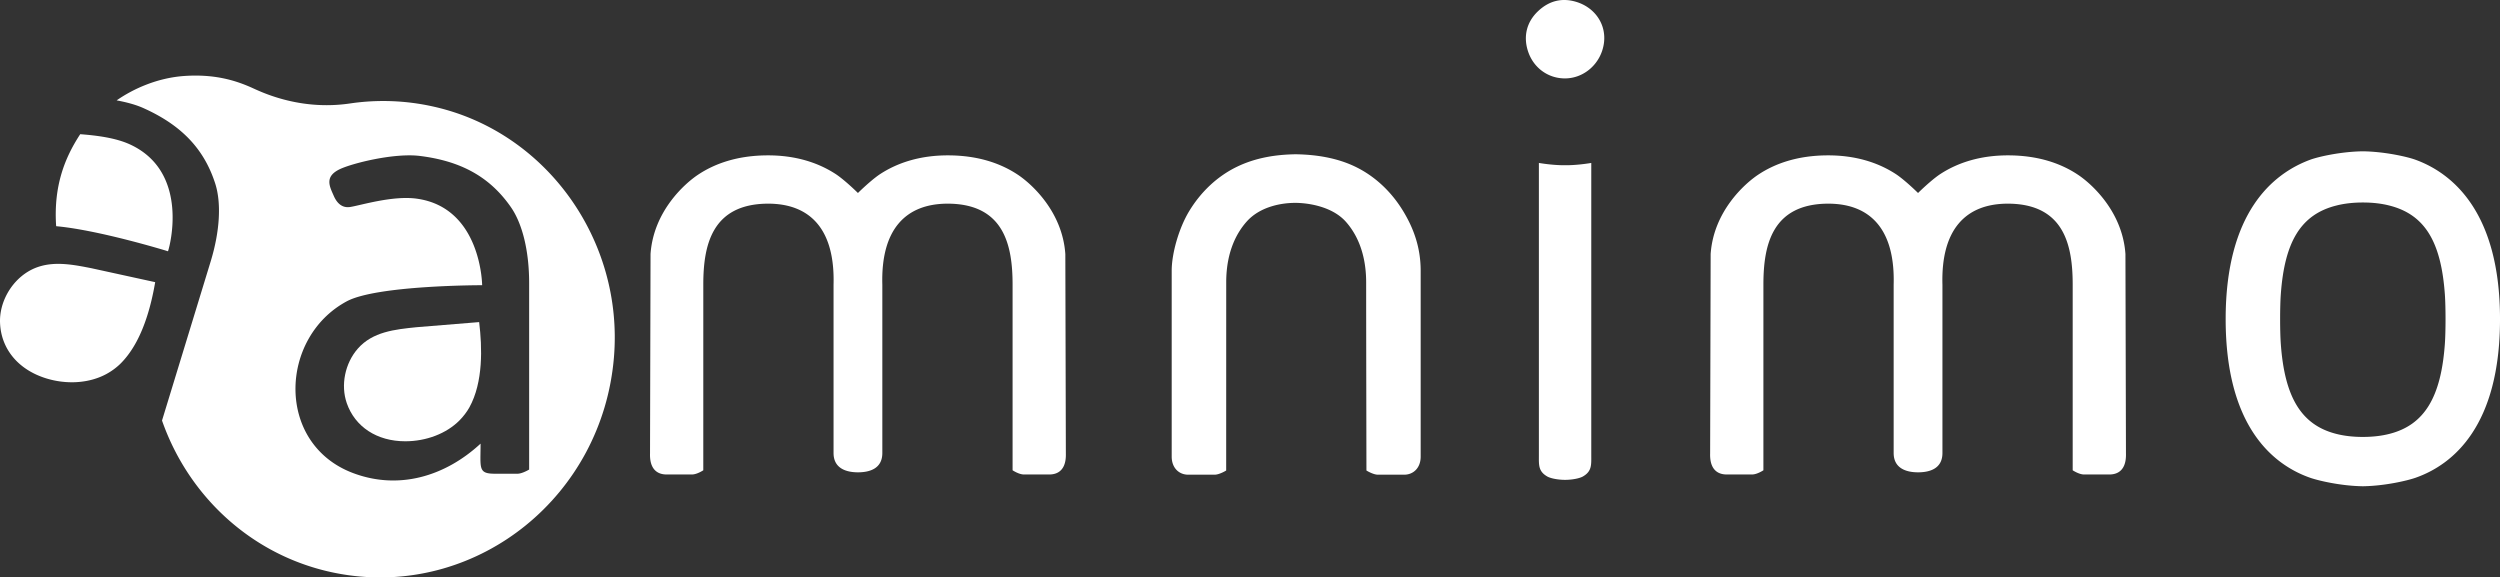 <svg version="1.1" id="レイヤー_1" xmlns="http://www.w3.org/2000/svg" x="0" y="0" width="450.659" height="104.089" xml:space="preserve"><rect width="100%" height="100%" fill="#333333" stroke="none"/><style>.st0{fill:#fff}</style><path class="st0" d="M75.071 58.985c-3.882.398-7.896.808-10.575 3.865-2.314 2.641-3.112 6.59-1.986 9.826 1.486 4.269 5.438 6.871 10.548 6.871 3.725 0 7.4-1.361 9.79-3.781.662-.67 1.32-1.523 1.768-2.335 2.507-4.546 2.313-10.795 1.757-15.369l-11.302.923z"/><path class="st0" d="M78.148 19.217a41.17 41.17 0 00-15.063-.566c-5.246.777-10.512.063-15.418-1.859a39.257 39.257 0 01-2.031-.872c-3.267-1.498-7.046-2.573-12.312-2.231-4.87.317-9.231 2.275-12.299 4.404 1.761.325 3.451.777 4.797 1.38 6.665 2.984 10.896 7.158 12.972 13.605 1.109 3.447.879 8.5-.823 14.067l-8.765 28.663c5.036 14.421 17.512 25.548 33.402 27.851 23.834 3.455 45.974-14.299 48.063-39.236 1.774-21.166-12.26-40.676-32.523-45.206zm17.239 65.425s-1.198.721-2.042.752h-4.143c-3.049 0-2.571-.99-2.571-5.424-6.47 5.973-14.863 8.402-23.062 5.277-13.881-5.292-13.246-24.374-1.061-30.93 5.444-2.929 24.406-2.904 24.406-2.904s-.12-13.97-11.77-15.598c-4.337-.606-10.116 1.198-12.015 1.496-1.499.235-2.421-.756-2.962-2.001-.719-1.655-1.765-3.464 1.107-4.823 2.242-1.061 9.778-2.956 14.434-2.374 7.246.905 12.514 3.659 16.383 9.218 2.069 2.972 3.295 7.872 3.295 13.693l.001 33.618z"/><path class="st0" d="M29.894 45.176c-.118-.036-11.814-3.609-19.428-4.368l-.341-.034-.025-.342c-.4-7.047 1.614-11.984 4.231-16.043l.133-.199.238.019c2.707.218 6.151.625 8.786 1.851 10.858 5.053 6.956 18.705 6.915 18.843l-.117.394-.392-.121zm-16.94 23.733c-1.545 0-3.086-.232-4.581-.689C3.316 66.674.189 62.925.007 58.192c-.136-3.565 1.859-7.254 4.964-9.178 1.575-.975 3.382-1.449 5.525-1.449.536 0 1.09.028 1.693.086 1.454.14 2.909.427 4.318.705l11.468 2.507-.068.385c-.731 4.12-1.829 7.575-3.264 10.269-.879 1.65-1.897 3.042-3.026 4.136a11.566 11.566 0 01-2.464 1.782c-1.785.964-3.929 1.474-6.199 1.474zM192.04 45.791c-.526-7.655-6.088-12.64-8.527-14.272-2.954-1.977-7.046-3.514-12.655-3.514-5.015 0-9.021 1.324-12.121 3.323-1.166.752-2.835 2.24-4.082 3.46-1.247-1.221-2.916-2.709-4.082-3.46-3.1-1.999-7.106-3.323-12.121-3.323-5.609 0-9.701 1.538-12.655 3.514-2.439 1.632-8.001 6.617-8.527 14.272l-.093 35.935c-.117 3.806 2.405 3.806 3.087 3.806l4.483-.002c.899 0 2.032-.755 2.032-.755V51.307c0-7.122 1.548-14.554 11.673-14.595 7.659 0 12.081 4.695 11.807 14.595v30.357c0 2.784 2.301 3.479 4.393 3.479 2.092 0 4.4-.65 4.4-3.479V51.307c-.274-9.9 4.148-14.595 11.807-14.595 10.123.041 11.673 7.473 11.673 14.595v33.469s1.134.755 2.032.755l4.483.002c.681 0 3.204 0 3.087-3.806l-.094-35.936zm191.099 0c-.526-7.655-6.088-12.64-8.527-14.272-2.954-1.977-7.046-3.514-12.655-3.514-5.015 0-9.021 1.324-12.121 3.323-1.166.752-2.835 2.24-4.082 3.46-1.247-1.221-2.916-2.709-4.082-3.46-3.1-1.999-7.106-3.323-12.121-3.323-5.609 0-9.701 1.538-12.655 3.514-2.439 1.632-8.001 6.617-8.527 14.272l-.093 35.935c-.117 3.806 2.405 3.806 3.087 3.806l4.483-.002c.899 0 2.032-.755 2.032-.755V51.307c0-7.122 1.548-14.554 11.673-14.595 7.659 0 12.081 4.695 11.807 14.595v30.357c0 2.784 2.301 3.479 4.393 3.479s4.4-.65 4.4-3.479V51.307c-.274-9.9 4.148-14.595 11.807-14.595 10.123.041 11.673 7.473 11.673 14.595v33.469s1.134.755 2.032.755l4.483.002c.681 0 3.204 0 3.087-3.806l-.094-35.936zm-130.221-7.774c-2.091-3.431-5.054-6.275-8.695-8.01-3.296-1.57-7.036-2.147-10.662-2.198-3.627.051-7.176.628-10.472 2.198-3.642 1.735-6.604 4.578-8.696 8.01-1.893 3.107-3.182 7.687-3.178 10.807v33.489c0 2.019 1.295 3.258 2.99 3.258h4.736c.88 0 2.095-.755 2.095-.755s.007-23.621.007-33.914c0-5.804 2.095-9.156 3.665-10.933 2.476-2.802 6.454-3.414 8.845-3.398 2.395.015 6.636.688 9.052 3.398 1.577 1.769 3.664 5.128 3.664 10.933 0 10.292.051 33.913.051 33.913s1.192.756 2.091.756h4.696c1.695 0 2.99-1.239 2.99-3.258V48.825c-.001-4.246-1.287-7.701-3.179-10.808zm29.079-23.883c-3.013-.042-5.584-1.956-6.545-4.871-.893-2.707-.246-5.27 1.736-7.183 2.035-1.964 4.406-2.528 6.991-1.731 3.294 1.015 5.408 3.998 4.953 7.413-.488 3.668-3.572 6.423-7.135 6.372m4.852 68.011V29.373c-2.848.472-4.722.409-4.722.409s-1.874.063-4.722-.409v52.773c0 1.648-.114 2.818 1.514 3.749.575.329 1.892.605 3.208.605s2.632-.276 3.208-.605c1.628-.932 1.514-2.102 1.514-3.75zm148.55-53.358c-1.414-.513-5.443-1.454-9.467-1.513-4.023.059-8.055.992-9.467 1.513-6.852 2.524-15.259 9.611-15.259 28.737s8.344 26.2 15.259 28.609c1.421.494 5.445 1.462 9.468 1.521 4.023-.059 8.047-1.027 9.468-1.521 6.915-2.409 15.259-9.483 15.259-28.609s-8.43-26.258-15.261-28.737zm5.323 33.173c-.677 9.571-3.652 14.64-9.99 16.25-1.421.367-3.035.553-4.799.554-1.764 0-3.378-.187-4.799-.554-6.338-1.61-9.313-6.679-9.99-16.25-.161-2.27-.161-6.602 0-8.872.677-9.571 3.652-14.421 9.99-16.031 1.421-.367 3.035-.553 4.799-.554 1.764 0 3.378.187 4.799.554 6.338 1.61 9.313 6.459 9.99 16.031.16 2.27.16 6.602 0 8.872z"/></svg>